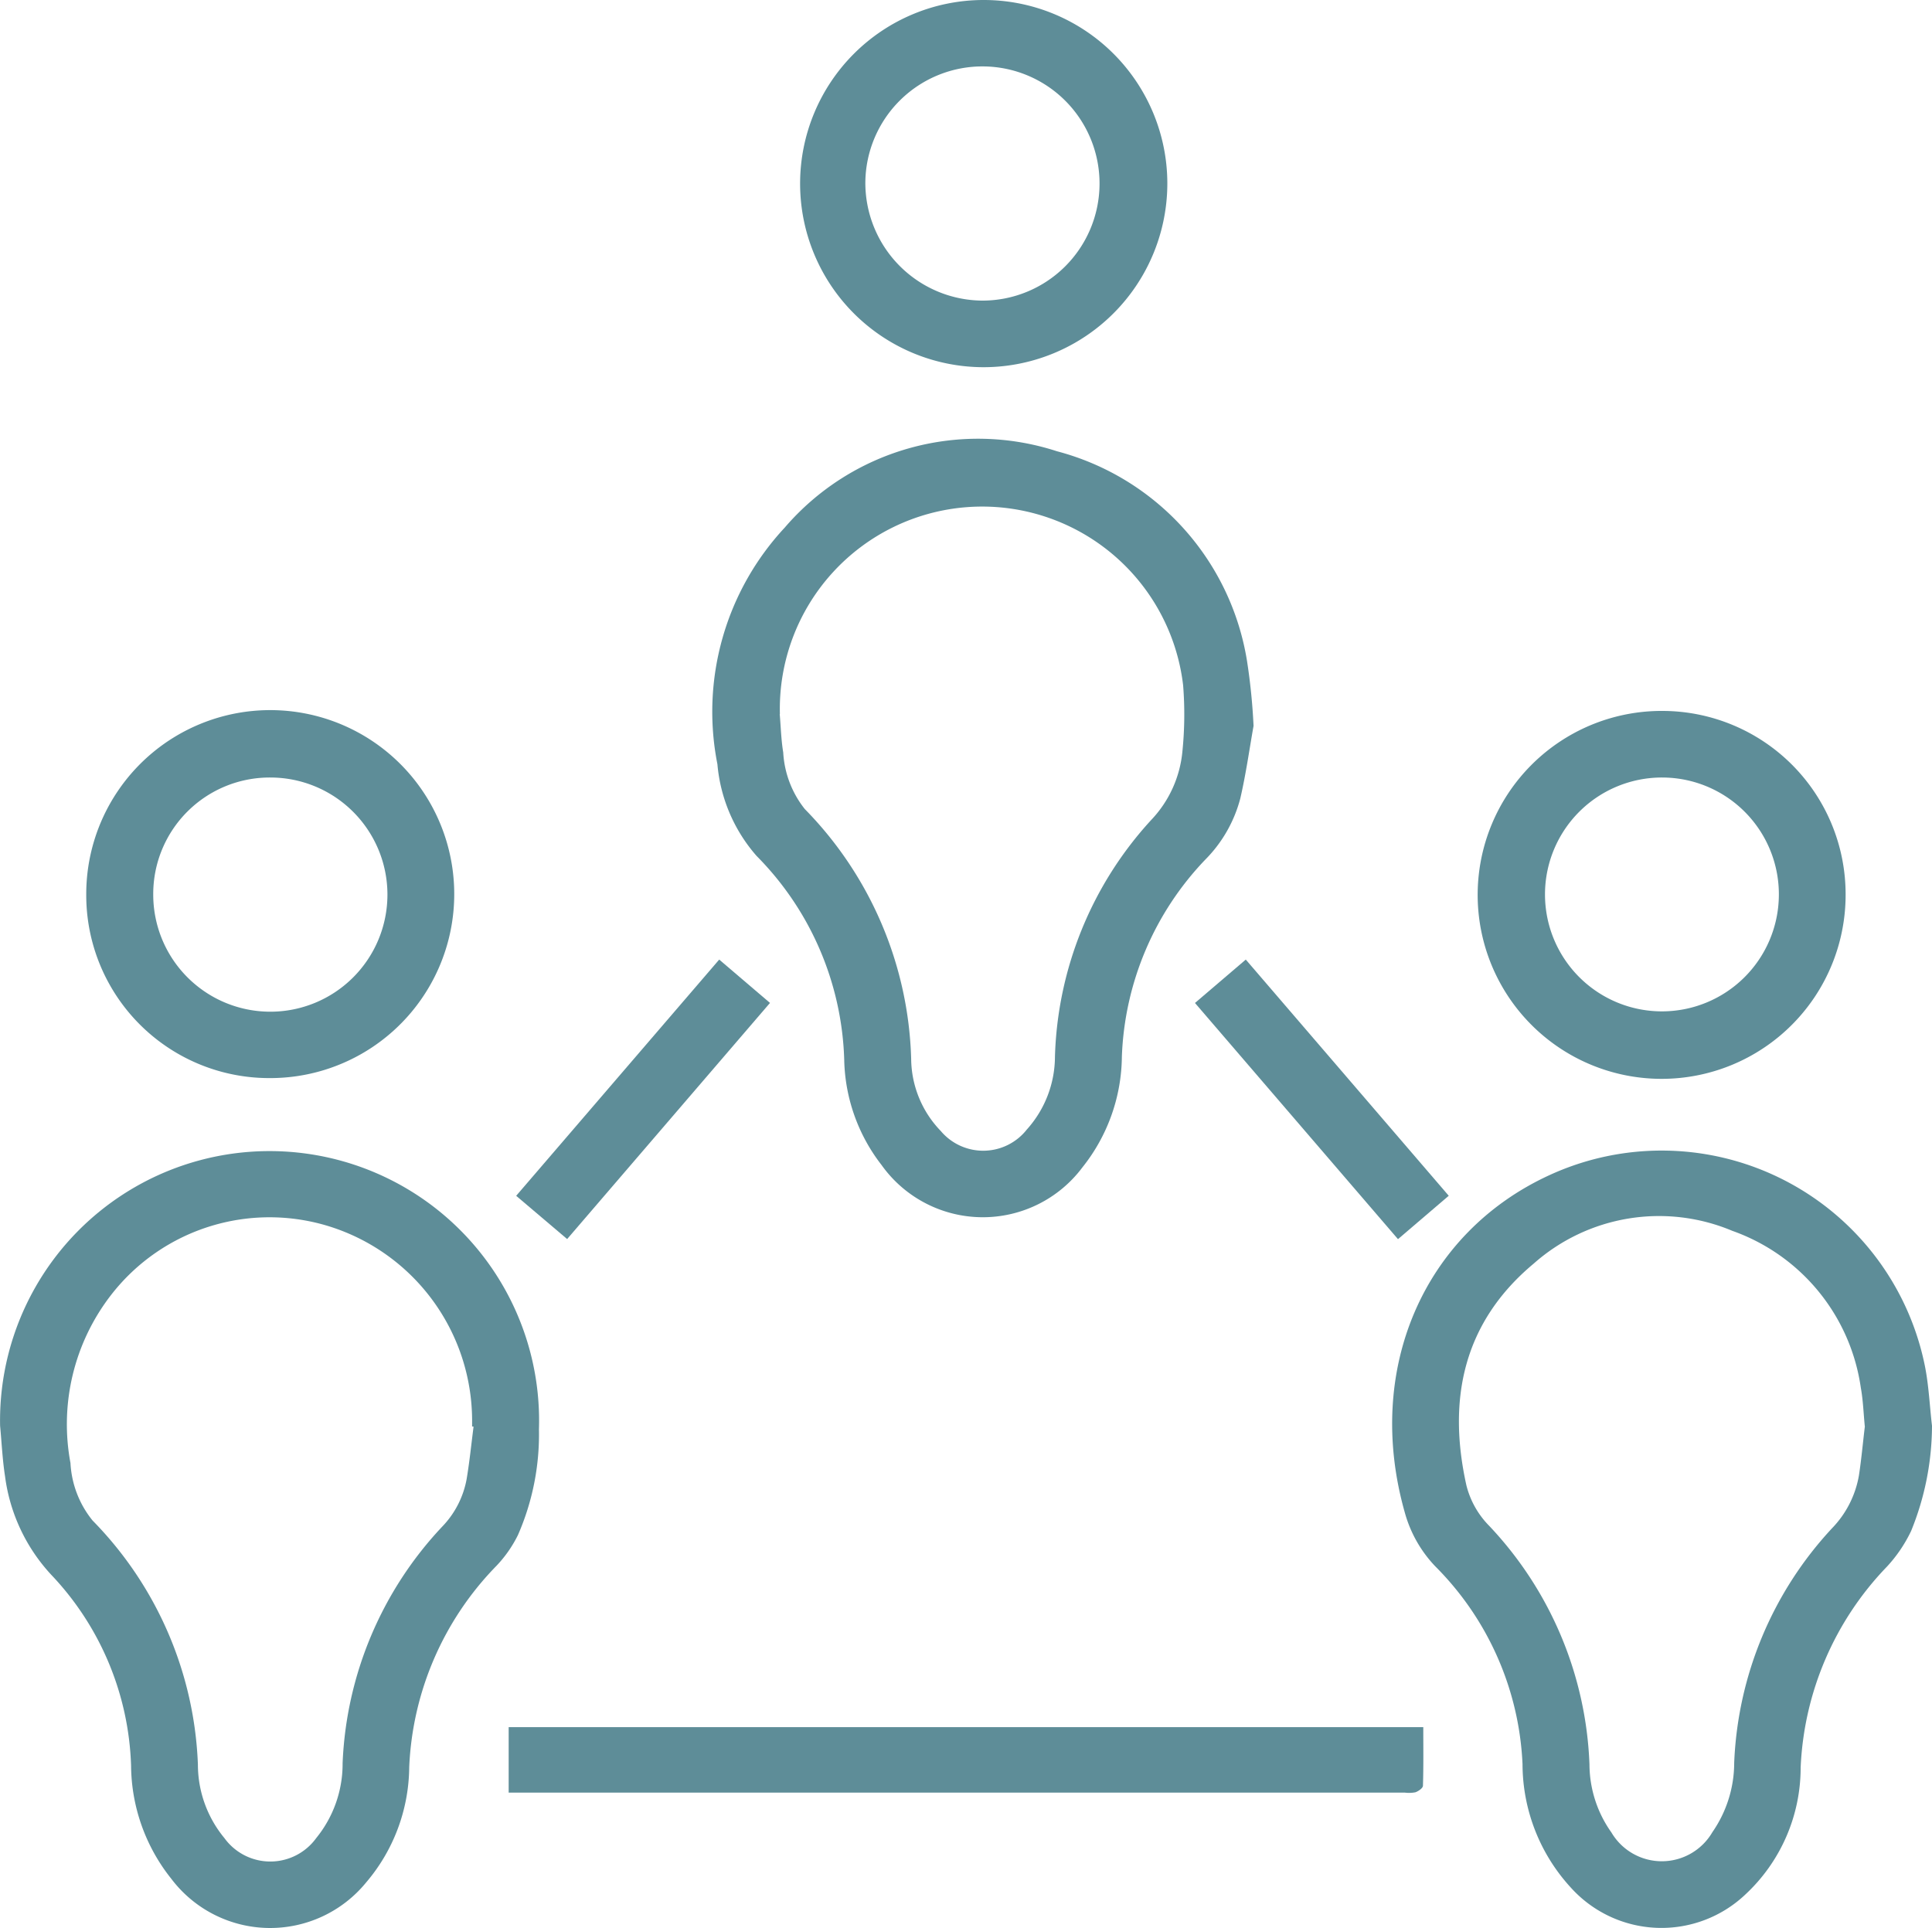<svg xmlns="http://www.w3.org/2000/svg" width="80.578" height="80.422" viewBox="0 0 80.578 80.422">
  <g id="Group_874" data-name="Group 874" transform="translate(-1046.885 -1375.231)">
    <g id="Group_873" data-name="Group 873">
      <path id="Path_1057" data-name="Path 1057" d="M1099.167,1405.508c-.171.956-.315,2-.554,3.03a5.658,5.658,0,0,1-1.456,2.545,12.535,12.535,0,0,0-3.482,8.218,7.509,7.509,0,0,1-1.642,4.616,5.186,5.186,0,0,1-8.381-.093,7.391,7.391,0,0,1-1.557-4.393,12.608,12.608,0,0,0-3.656-8.5,6.676,6.676,0,0,1-1.633-3.826,11.27,11.27,0,0,1,2.81-9.87,10.625,10.625,0,0,1,11.352-3.182,10.821,10.821,0,0,1,7.927,8.751A25.4,25.4,0,0,1,1099.167,1405.508Zm-19.762-.493c.046.535.059,1.076.146,1.6a4.162,4.162,0,0,0,.9,2.362,15.486,15.486,0,0,1,4.436,10.419,4.383,4.383,0,0,0,1.236,3.01,2.314,2.314,0,0,0,3.589-.064,4.565,4.565,0,0,0,1.172-3.037,15.243,15.243,0,0,1,4.016-9.875,4.793,4.793,0,0,0,1.3-2.86,15.276,15.276,0,0,0,.029-2.762,8.439,8.439,0,0,0-16.817,1.2Z" fill="#5e8d98"/>
      <path id="Path_1058" data-name="Path 1058" d="M1127.463,1434.7a11.716,11.716,0,0,1-.87,4.386,5.949,5.949,0,0,1-1.008,1.488,12.868,12.868,0,0,0-3.6,8.378,7.226,7.226,0,0,1-2.308,5.3,5.088,5.088,0,0,1-7.287-.3,7.635,7.635,0,0,1-2.005-5.14,12.451,12.451,0,0,0-3.637-8.247,5.281,5.281,0,0,1-1.276-2.258c-1.688-5.972.8-11.641,6.008-14.048a11.2,11.2,0,0,1,15.686,7.943C1127.331,1433.026,1127.365,1433.872,1127.463,1434.7Zm-2.8.051c-.057-.571-.073-1.112-.169-1.638a8.165,8.165,0,0,0-5.36-6.544,7.879,7.879,0,0,0-8.282,1.366c-2.929,2.442-3.612,5.645-2.806,9.257a3.671,3.671,0,0,0,.948,1.681,15.309,15.309,0,0,1,4.183,9.957,4.923,4.923,0,0,0,.916,2.834,2.44,2.44,0,0,0,4.212-.016,5.075,5.075,0,0,0,.908-2.888,15.265,15.265,0,0,1,4.087-9.792,4.187,4.187,0,0,0,1.116-2.2C1124.518,1436.1,1124.58,1435.411,1124.659,1434.756Z" fill="#5e8d98"/>
      <path id="Path_1059" data-name="Path 1059" d="M1046.889,1434.7a11.241,11.241,0,1,1,22.474.149,10.469,10.469,0,0,1-.878,4.413,5.22,5.22,0,0,1-.886,1.271,12.791,12.791,0,0,0-3.647,8.409,7.5,7.5,0,0,1-1.8,4.81,5.167,5.167,0,0,1-8.124-.159,7.642,7.642,0,0,1-1.676-4.71,12.113,12.113,0,0,0-3.327-7.965,7.445,7.445,0,0,1-1.93-4.113C1046.987,1436.11,1046.955,1435.4,1046.889,1434.7Zm19.747.037-.061-.008c0-.1,0-.2,0-.3a8.5,8.5,0,0,0-5.745-7.976,8.36,8.36,0,0,0-9.319,2.8,8.8,8.8,0,0,0-1.687,7,4.145,4.145,0,0,0,.923,2.4,15.346,15.346,0,0,1,4.392,10.175,4.816,4.816,0,0,0,1.105,3.069,2.364,2.364,0,0,0,3.83,0,4.9,4.9,0,0,0,1.1-3.121,15.3,15.3,0,0,1,4.153-9.868,3.85,3.85,0,0,0,1.018-1.973C1066.469,1436.2,1066.541,1435.469,1066.636,1434.738Z" fill="#5e8d98"/>
      <path id="Path_1060" data-name="Path 1060" d="M1050.482,1412.536a7.674,7.674,0,1,1,7.661,7.662A7.631,7.631,0,0,1,1050.482,1412.536Zm2.794-.016a4.884,4.884,0,1,0,4.884-4.859A4.858,4.858,0,0,0,1053.276,1412.52Z" fill="#5e8d98"/>
      <path id="Path_1061" data-name="Path 1061" d="M1087.89,1390.547a7.658,7.658,0,1,1,7.681-7.7A7.669,7.669,0,0,1,1087.89,1390.547Zm-.053-2.778a4.884,4.884,0,1,0-4.861-4.95A4.914,4.914,0,0,0,1087.837,1387.769Z" fill="#5e8d98"/>
      <path id="Path_1062" data-name="Path 1062" d="M1123.86,1412.534a7.673,7.673,0,1,1-7.61-7.65A7.647,7.647,0,0,1,1123.86,1412.534Zm-7.653-4.873a4.877,4.877,0,1,0,4.869,4.919A4.871,4.871,0,0,0,1116.207,1407.661Z" fill="#5e8d98"/>
      <path id="Path_1063" data-name="Path 1063" d="M1106.246,1447.27c0,.837.012,1.641-.014,2.443,0,.1-.188.229-.314.274a1.4,1.4,0,0,1-.45.013H1068.1v-2.73Z" fill="#5e8d98"/>
      <path id="Path_1064" data-name="Path 1064" d="M1096.724,1417.065l2.119-1.81,8.465,9.851-2.117,1.81Z" fill="#5e8d98"/>
      <path id="Path_1065" data-name="Path 1065" d="M1068.413,1425.108l8.468-9.853,2.118,1.808-8.46,9.849Z" fill="#5e8d98"/>
    </g>
  </g>
</svg>
